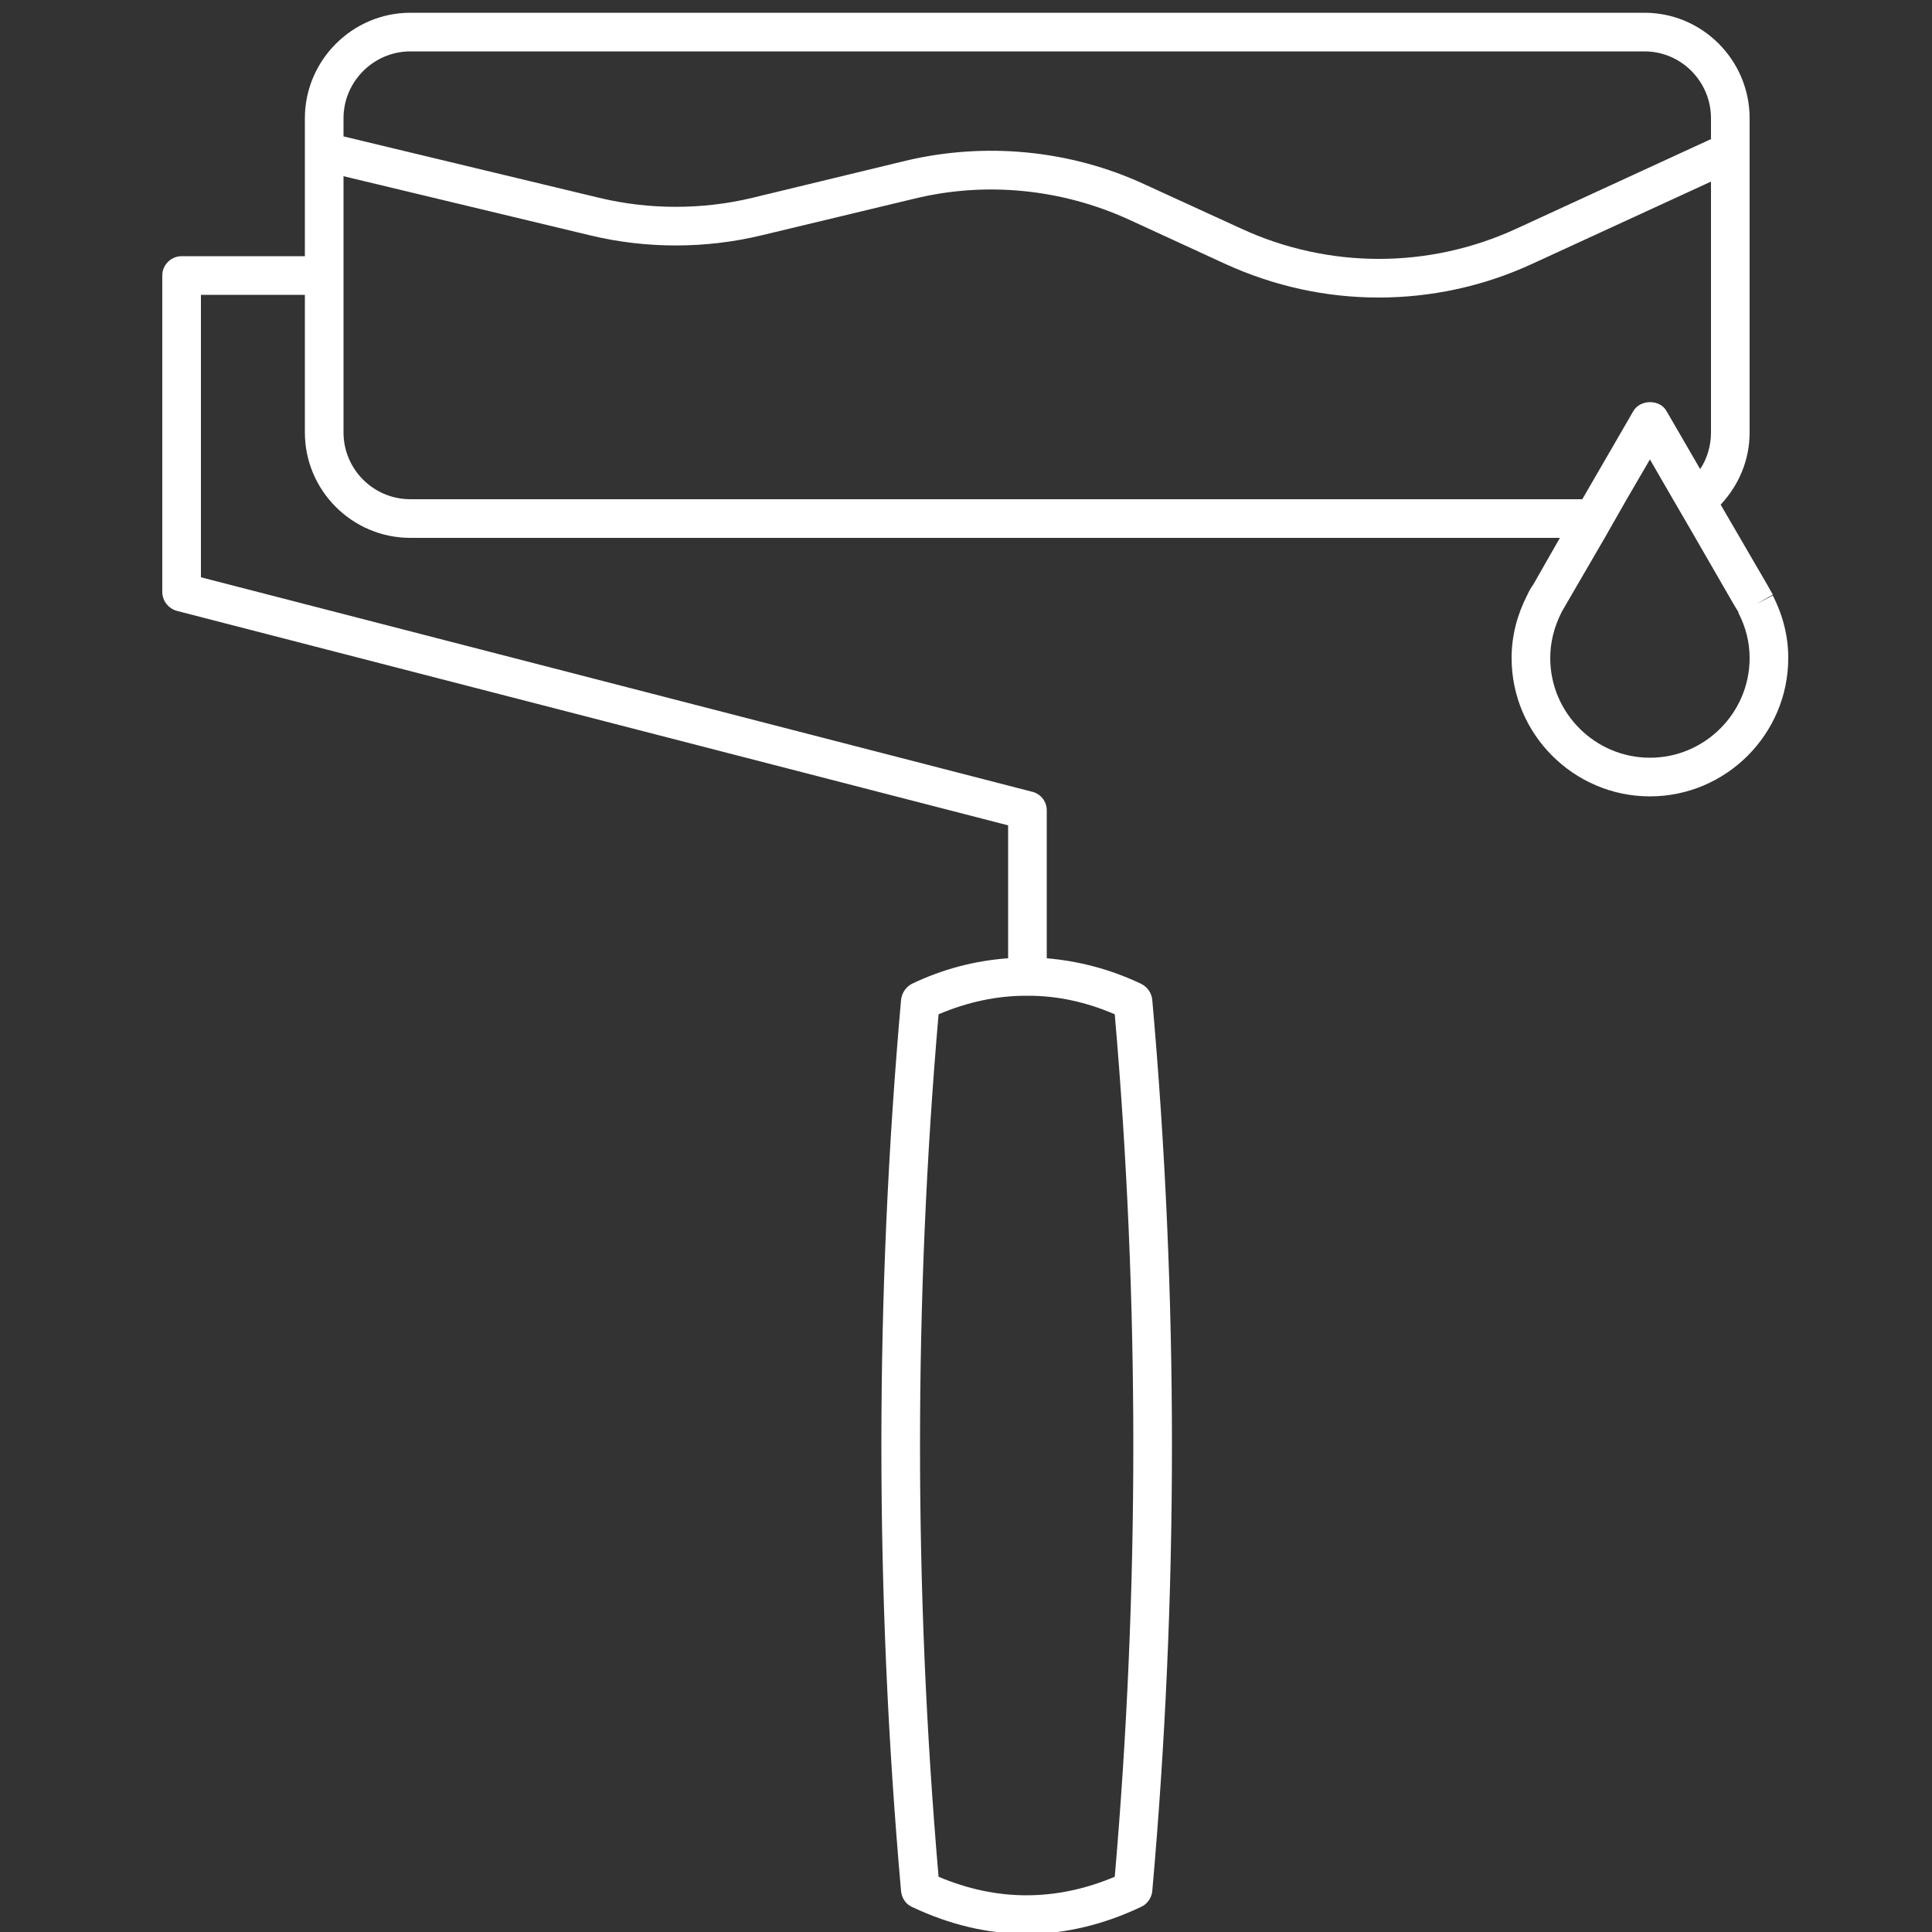 <?xml version="1.0" encoding="UTF-8"?><svg id="uuid-0e35fe21-d639-42d3-9003-8e744695ef1d" xmlns="http://www.w3.org/2000/svg" viewBox="0 0 50 50"><rect x="0" y="0" width="50" height="50" fill="#333333" stroke="none"/><path d="M42.7,19.61c1.42,0,2.58-1.16,2.58-2.58,0-.41-.1-.8-.29-1.17h0v-.02c-.04-.06-.07-.12-.11-.18l-1.16-2.01-.5-.86-.52-.9-.6,1.03-.57,1-1,1.72c-.05,.08-.08,.14-.12,.21-.19,.38-.29,.77-.29,1.18,0,1.42,1.16,2.58,2.58,2.58Zm-13.85,28.96c.64-7.41,.64-14.92,0-22.32-.74-.32-1.49-.48-2.23-.48h-.07c-.75,0-1.51,.16-2.26,.48-.64,7.4-.64,14.91,0,22.32,1.51,.64,3.04,.64,4.56,0ZM19.47,5.12l3.97-.96c2.06-.49,4.26-.28,6.18,.61l2.51,1.15c2.26,1.04,4.85,1.04,7.11,0l5.04-2.32v-.54c0-.95-.77-1.73-1.72-1.73H10.62c-.95,0-1.73,.78-1.73,1.73v.47l6.62,1.59c1.29,.31,2.67,.31,3.96,0Zm4.2,.02l-3.96,.95c-1.45,.35-2.99,.35-4.44,0l-6.38-1.53v6.63c0,.96,.78,1.73,1.73,1.73h30.33l1.32-2.28c.18-.31,.69-.31,.86,0l.87,1.5c.18-.27,.28-.6,.28-.95V4.7l-4.63,2.13c-1.26,.58-2.61,.87-3.97,.87s-2.7-.29-3.97-.87l-2.5-1.15c-1.73-.79-3.69-.99-5.54-.54ZM4.2,15.32V7.13c0-.28,.23-.5,.5-.5h3.19V3.06c0-1.5,1.23-2.73,2.73-2.73h31.94c1.5,0,2.72,1.23,2.72,2.73V11.19c0,.73-.29,1.38-.75,1.87l1.21,2.08c.04,.07,.09,.16,.14,.25l-.44,.25,.44-.23c.26,.51,.4,1.05,.4,1.62,0,1.97-1.61,3.58-3.58,3.58s-3.58-1.61-3.58-3.58c0-.57,.14-1.11,.4-1.62,.05-.11,.1-.2,.16-.28l.69-1.21H10.62c-1.5,0-2.73-1.22-2.73-2.73v-3.56h-2.69v7.31l21.51,5.55c.22,.05,.38,.25,.38,.48v3.83c.82,.07,1.64,.28,2.44,.66,.16,.08,.27,.23,.29,.41,.68,7.66,.68,15.42,0,23.08-.02,.17-.13,.33-.29,.4-.97,.46-1.96,.7-2.96,.7s-2-.24-2.97-.7c-.16-.07-.26-.23-.28-.4-.68-7.66-.68-15.42,0-23.08,.02-.18,.13-.33,.28-.41,.82-.39,1.65-.6,2.49-.66v-3.44L4.58,15.81c-.22-.06-.38-.26-.38-.49Z" fill="#FFFFFF"/></svg>